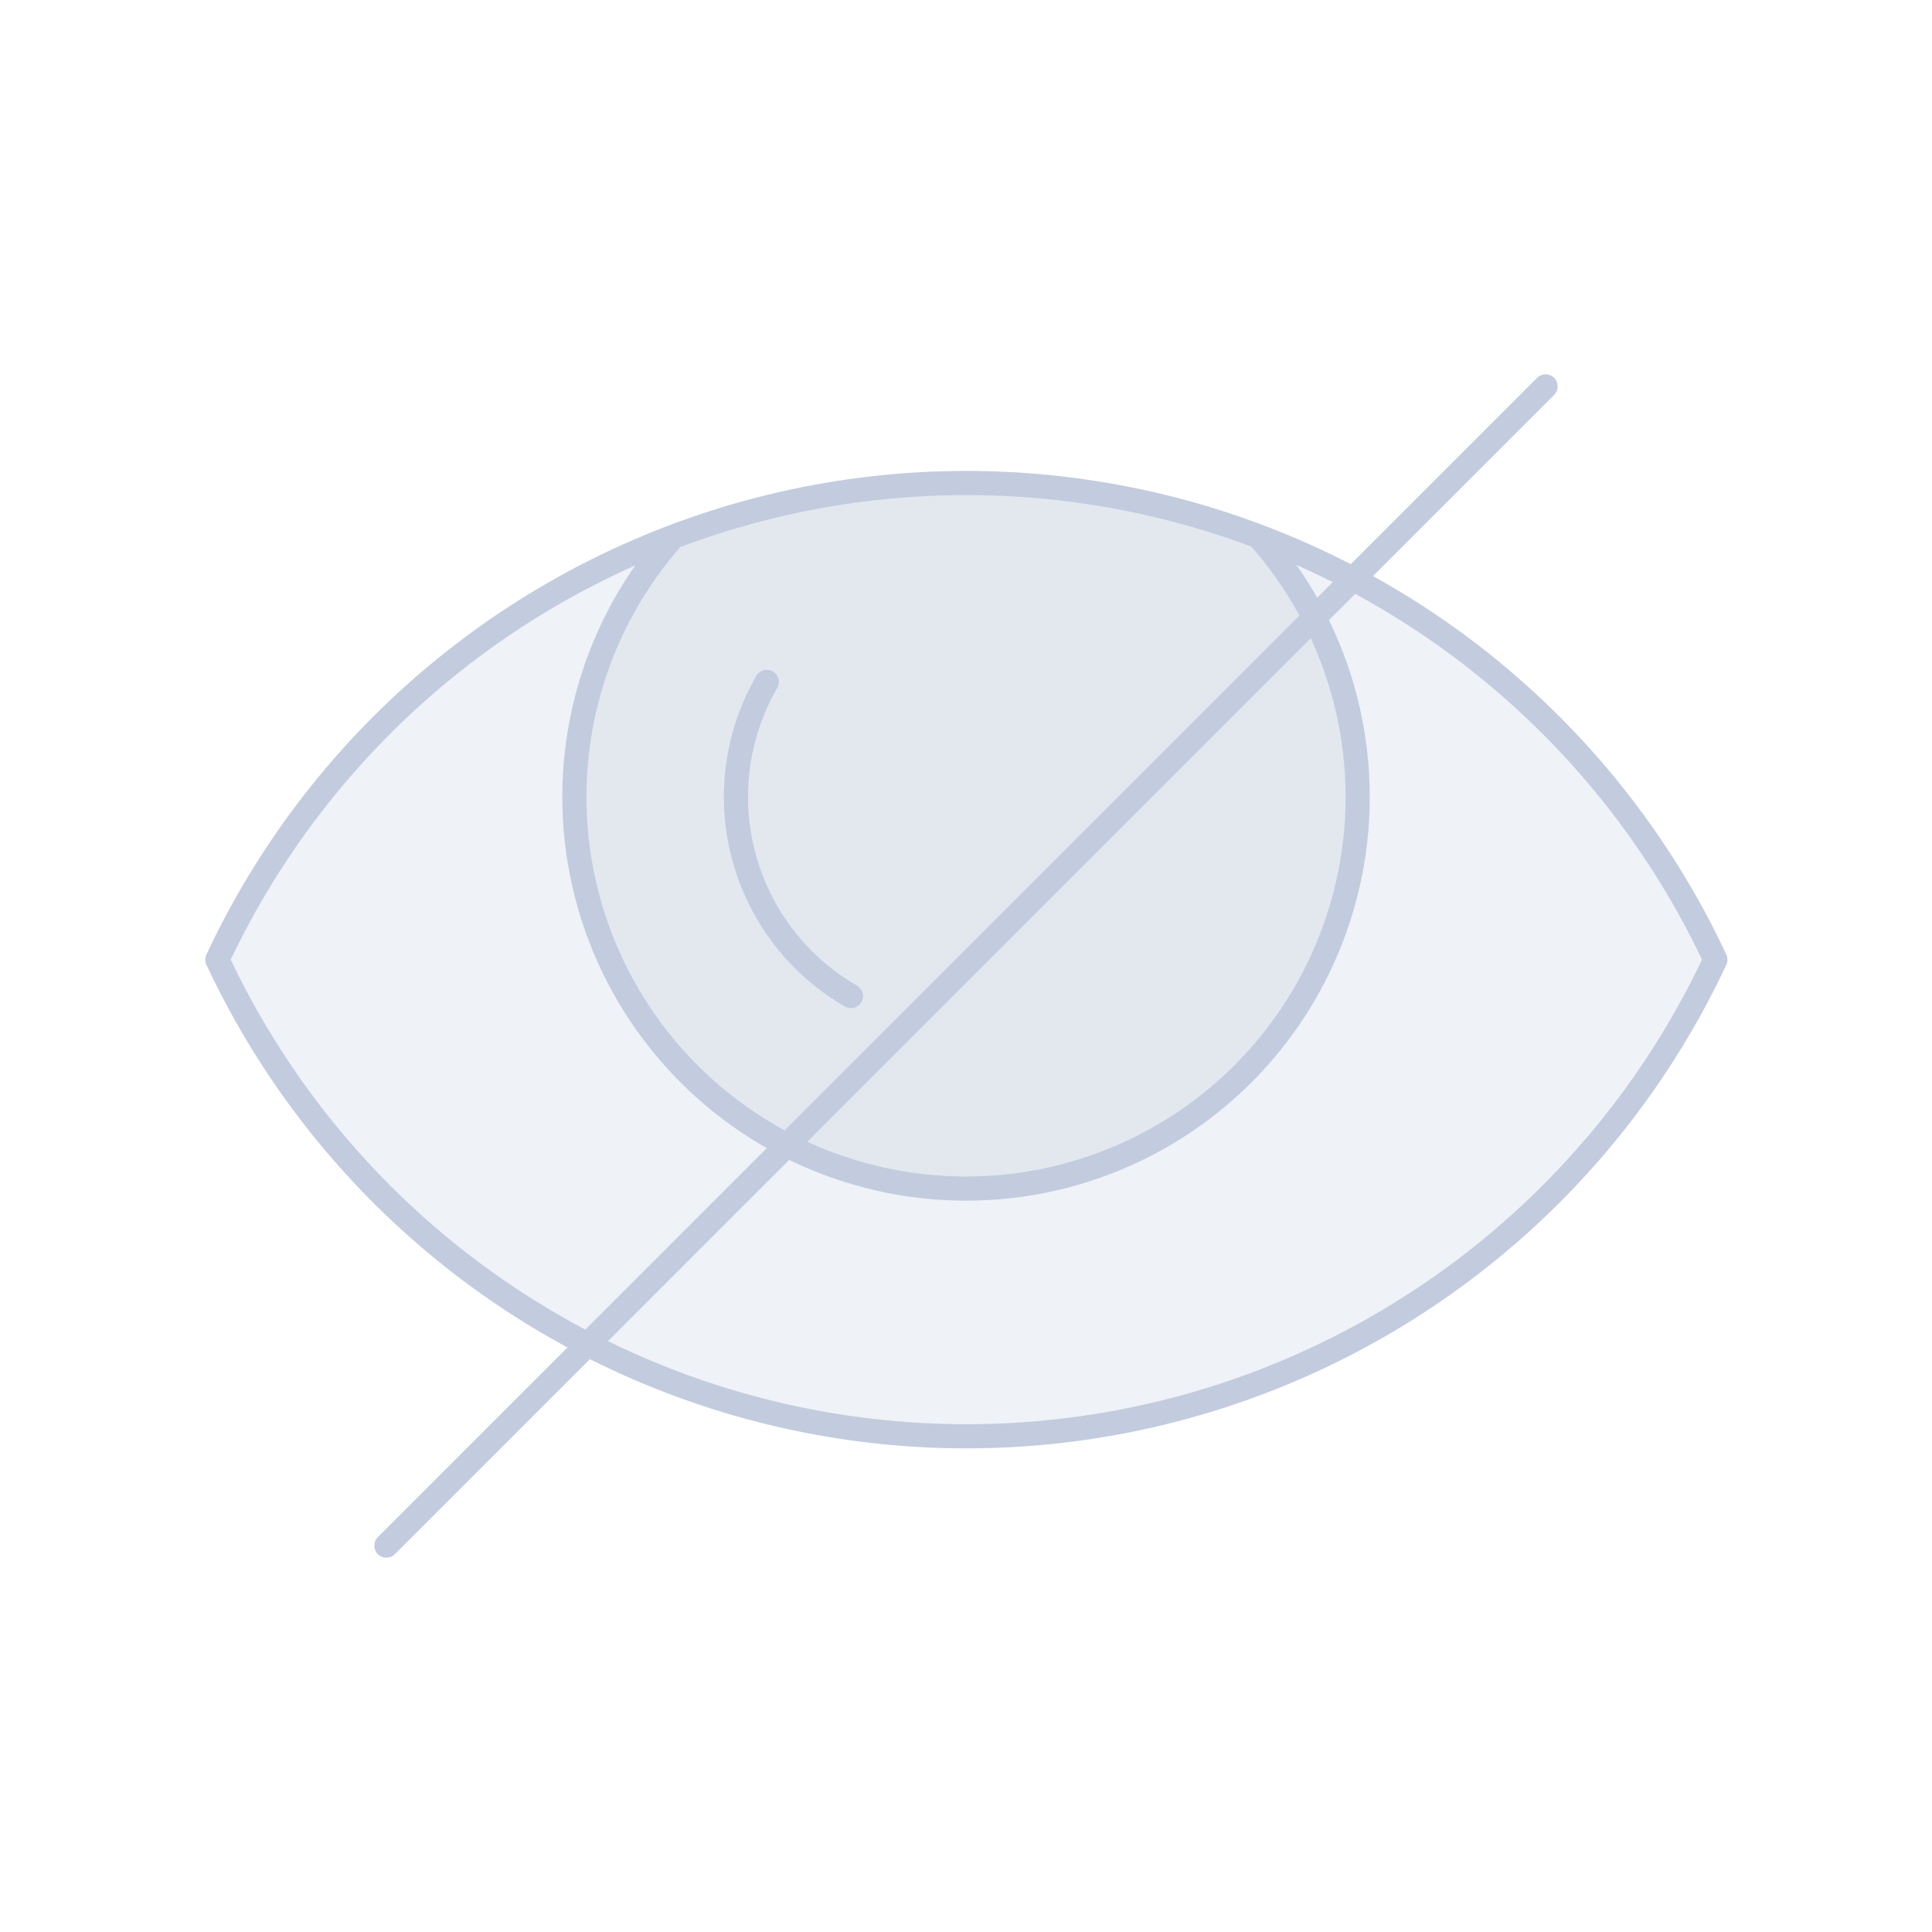 <svg width="80" height="80" viewBox="0 0 80 80" fill="none" xmlns="http://www.w3.org/2000/svg">
  <path d="M71.03 39.736C69.9 42.154 68.48 44.455 66.782 46.583C60.286 54.729 50.434 59.474 40.015 59.474C29.596 59.474 19.743 54.729 13.247 46.583C11.55 44.455 10.13 42.155 9 39.738C10.13 37.319 11.55 35.019 13.248 32.891C19.744 24.744 29.596 20 40.015 20C50.434 20 60.287 24.744 66.783 32.891C68.48 35.019 69.9 37.318 71.03 39.736Z" fill="#C2CCDE" fill-opacity="0.25" />
  <path d="M55.812 36.608C54.713 41.42 51.484 45.47 47.037 47.611C42.591 49.752 37.411 49.752 32.964 47.611C28.518 45.47 25.288 41.42 24.19 36.608C23.092 31.797 24.244 26.747 27.322 22.888C27.503 22.661 27.69 22.439 27.882 22.223C31.714 20.77 35.82 20 40.018 20C44.197 20 48.285 20.763 52.102 22.203C52.3 22.426 52.493 22.654 52.68 22.888C55.757 26.747 56.91 31.797 55.812 36.608Z" fill="#C2CCDE" fill-opacity="0.25" />
  <path d="M31.75 28.236C30.928 29.66 30.474 31.297 30.474 32.998C30.474 36.401 32.289 39.545 35.235 41.246M16 64L64 16M71.03 39.736C69.9 42.154 68.48 44.455 66.782 46.583C60.286 54.729 50.434 59.474 40.015 59.474C29.596 59.474 19.743 54.729 13.247 46.583C11.55 44.455 10.13 42.155 9 39.738C10.13 37.319 11.55 35.019 13.248 32.891C19.744 24.744 29.596 20 40.015 20C50.434 20 60.287 24.744 66.783 32.891C68.48 35.019 69.9 37.318 71.03 39.736ZM47.037 47.611C51.484 45.47 54.713 41.42 55.812 36.608C56.91 31.797 55.757 26.747 52.68 22.888C52.493 22.654 52.3 22.426 52.102 22.203C48.285 20.763 44.197 20 40.018 20C35.82 20 31.714 20.77 27.882 22.223C27.69 22.439 27.503 22.661 27.322 22.888C24.244 26.747 23.092 31.797 24.19 36.608C25.288 41.42 28.518 45.47 32.964 47.611C37.411 49.752 42.591 49.752 47.037 47.611Z" stroke="#C2CCDE" stroke-linecap="round" stroke-linejoin="round" />
</svg>